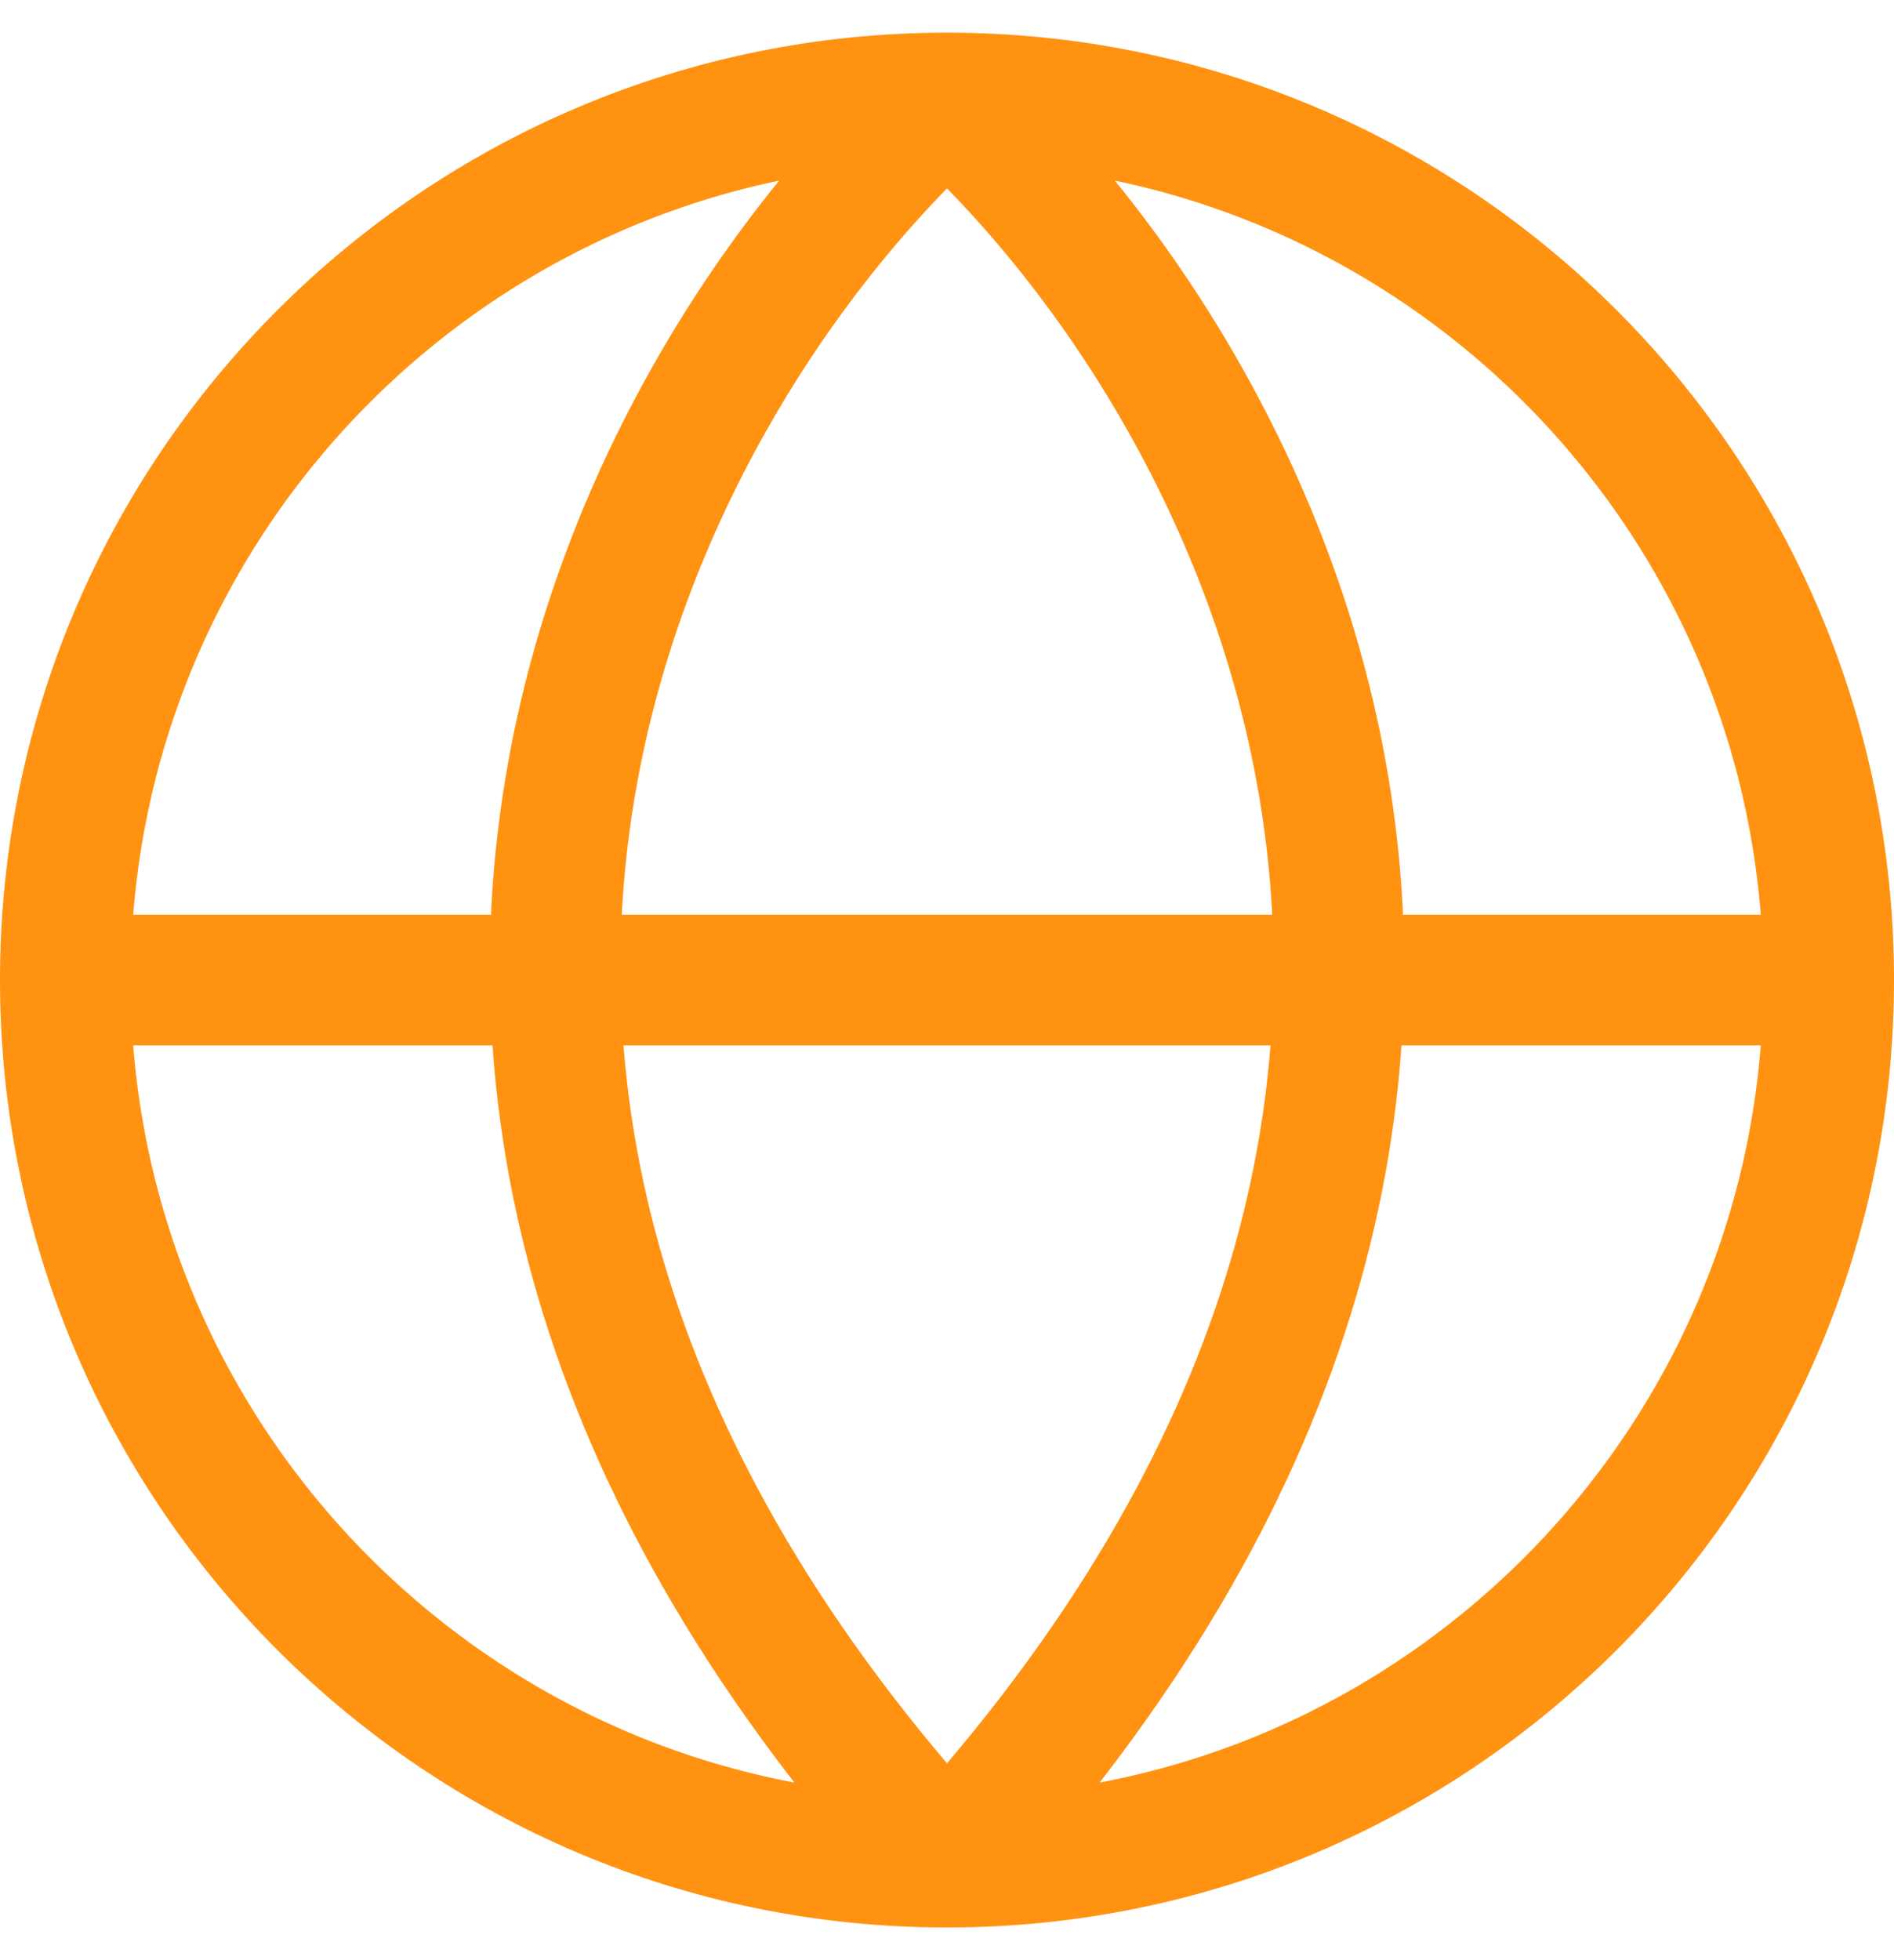 <svg width="29" height="30" viewBox="0 0 29 30" fill="none" xmlns="http://www.w3.org/2000/svg">
<g clip-path="url(#clip0_280_123)">
<path d="M1 15H28M1 15C1 22.456 7.044 28.5 14.5 28.5M1 15C1 7.544 7.044 1.5 14.5 1.5M28 15C28 22.456 21.956 28.5 14.5 28.5M28 15C28 7.544 21.956 1.5 14.5 1.5M14.5 28.5C3.633 16.62 9.972 5.55 14.5 1.5M14.5 28.5C25.367 16.62 19.028 5.55 14.5 1.5" stroke="#FF9211" stroke-width="2" stroke-linecap="round" stroke-linejoin="round"/>
</g>
<defs>
<clipPath id="clip0_280_123">
<rect width="29" height="29" fill="white" transform="translate(0 0.5)"/>
</clipPath>
</defs>
</svg>
